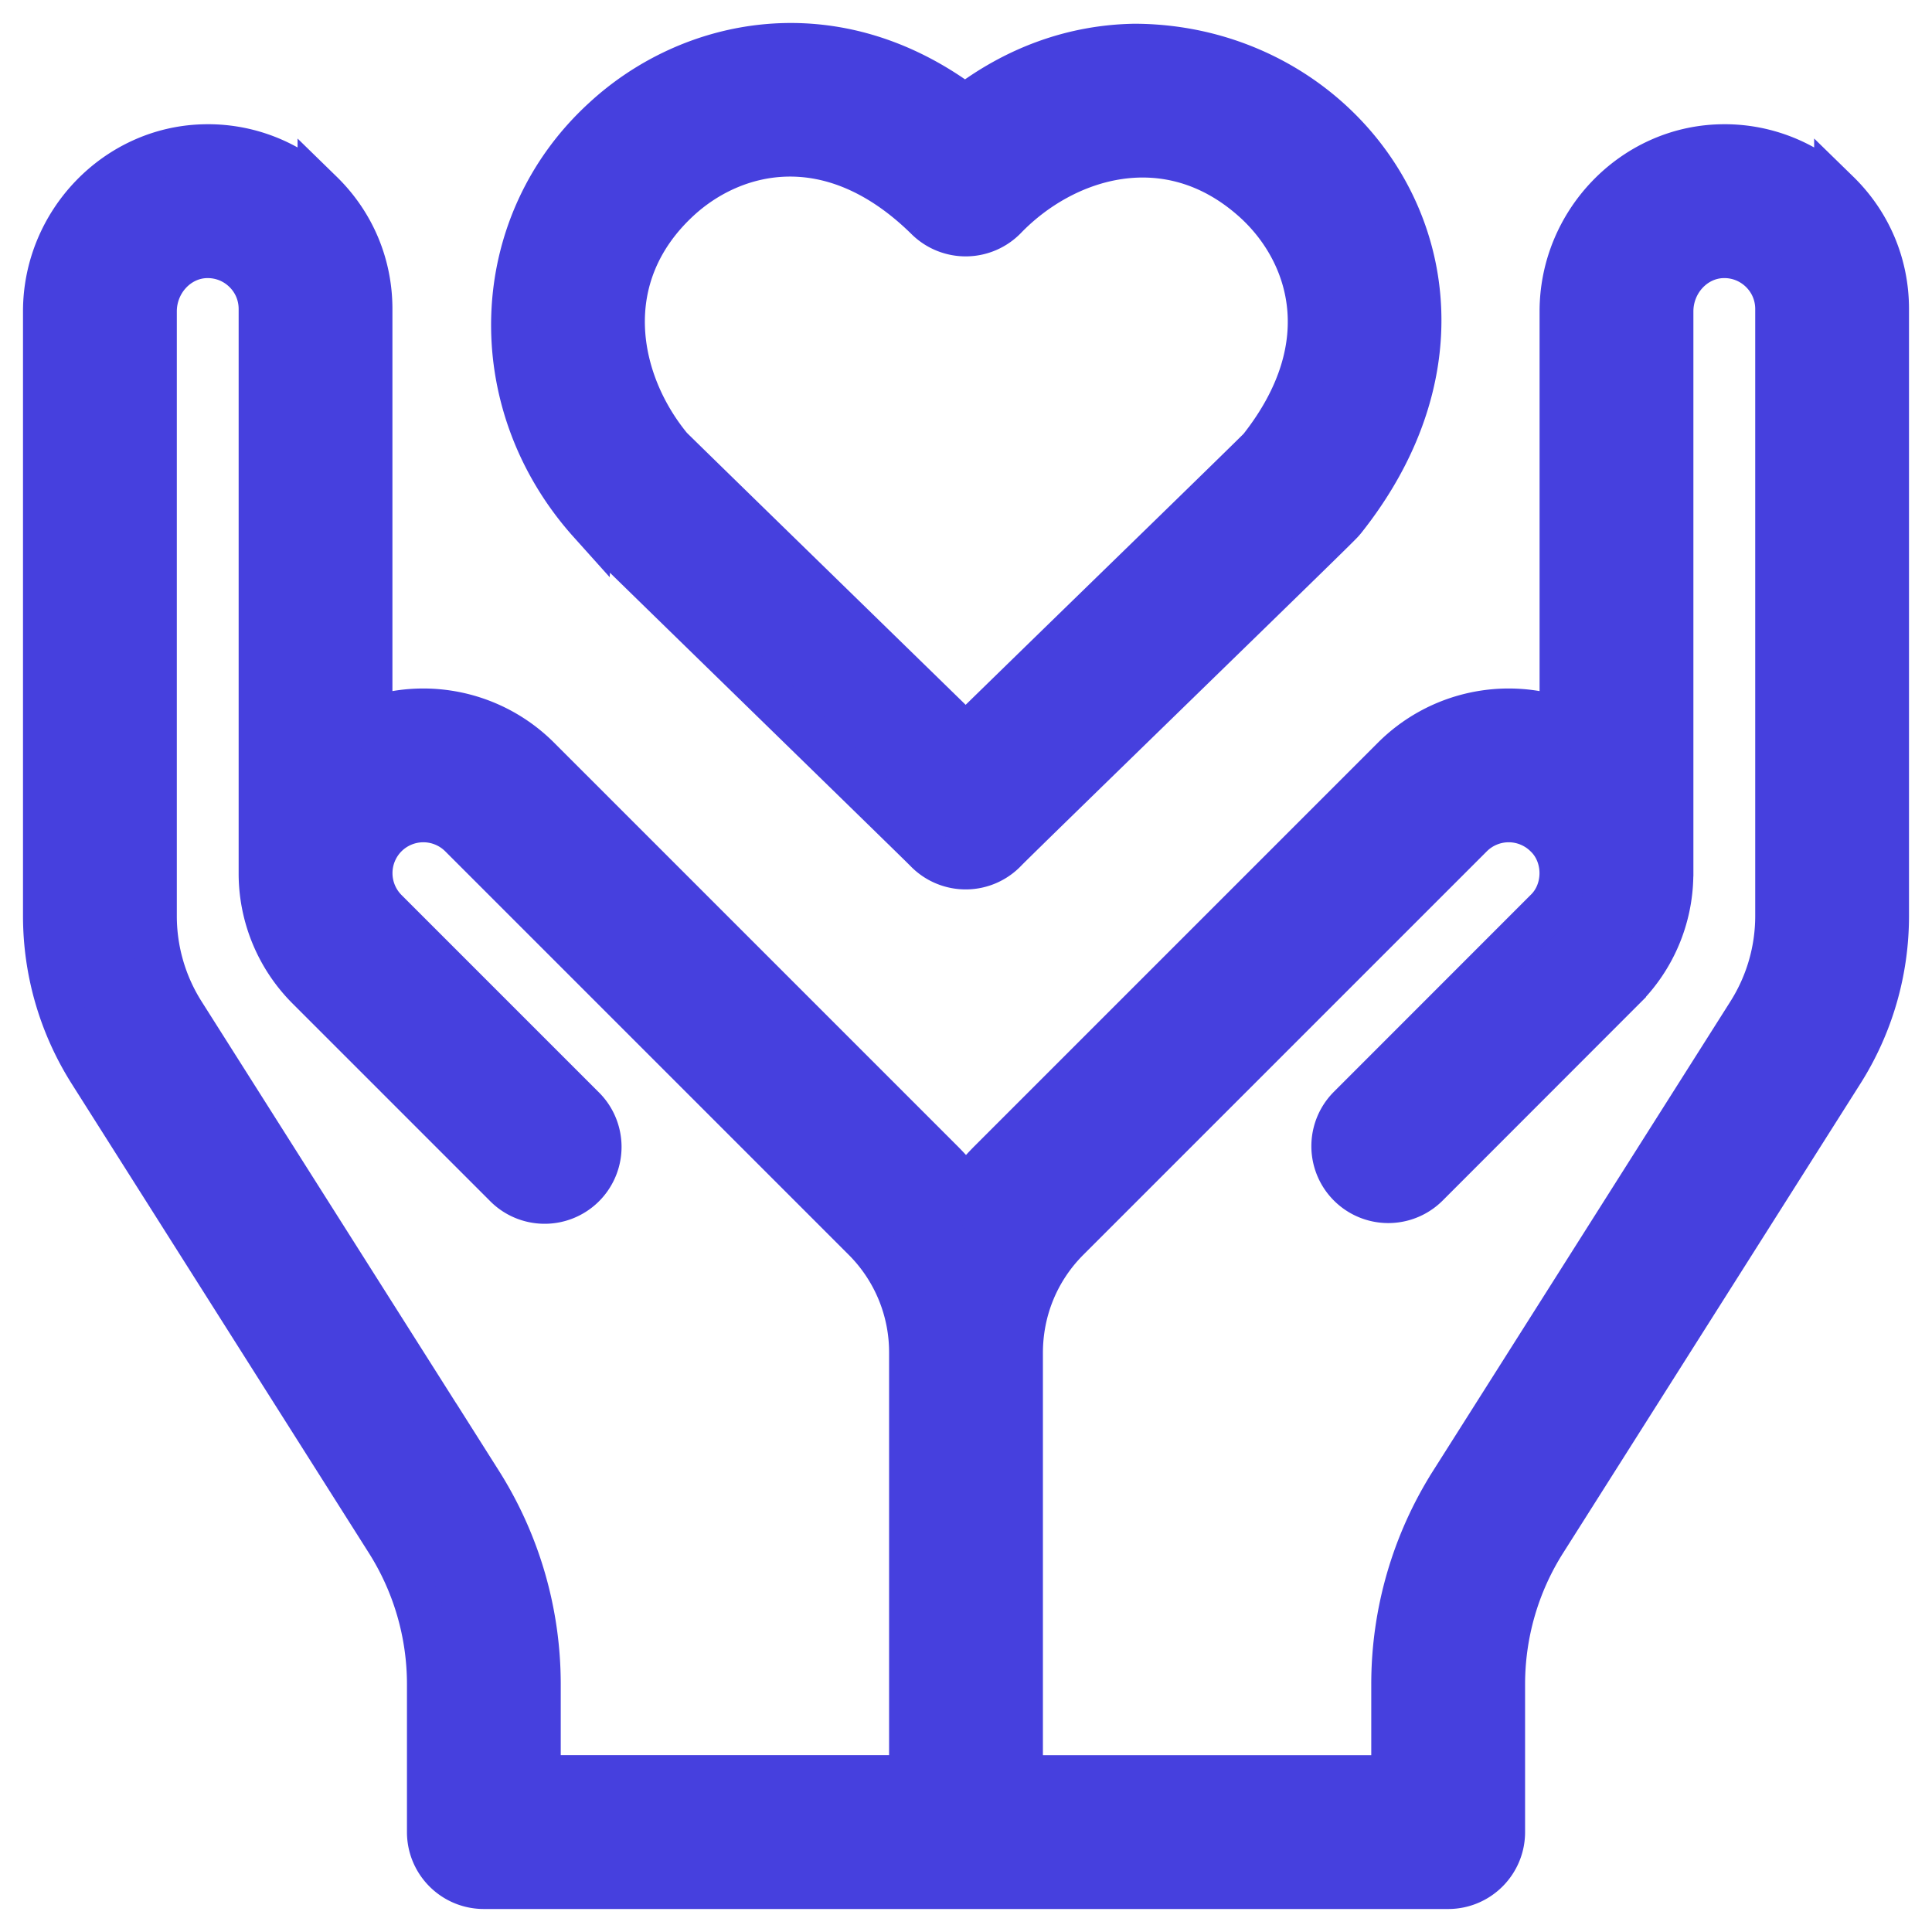 <svg xmlns="http://www.w3.org/2000/svg" width="42" height="42" fill="none"><path fill="#4640DE" stroke="#4640DE" d="M39.938 4.198a3.494 3.494 0 0 0-2.545-.996c-1.888.049-3.424 1.649-3.424 3.567v8.899a3.52 3.52 0 0 0-3.658.828l-8.77 8.77a5.914 5.914 0 0 0-.54.624 5.94 5.94 0 0 0-.542-.624l-8.77-8.77a3.52 3.52 0 0 0-3.658-.828V6.716c0-.956-.377-1.85-1.062-2.518a3.493 3.493 0 0 0-2.545-.996C2.536 3.25 1 4.85 1 6.769v13.142c0 1.2.34 2.368.98 3.38l6.46 10.2c.593.936.907 2.017.907 3.125v3.212c0 .647.524 1.172 1.172 1.172h20.963c.647 0 1.172-.525 1.172-1.172v-3.212c0-1.108.313-2.19.906-3.125l6.46-10.199a6.309 6.309 0 0 0 .98-3.38V6.715c0-.956-.377-1.85-1.062-2.518ZM10.42 32.236 3.96 22.038a3.968 3.968 0 0 1-.616-2.127V6.77c0-.659.511-1.208 1.14-1.224.32-.008.621.11.85.332.228.222.354.52.354.84V19.02a3.502 3.502 0 0 0 1.03 2.447l4.274 4.274a1.172 1.172 0 1 0 1.657-1.657l-4.274-4.274a1.173 1.173 0 0 1 0-1.657 1.173 1.173 0 0 1 1.657 0l8.77 8.77a3.495 3.495 0 0 1 1.026 2.488v9.244H11.69v-2.04c0-1.553-.439-3.067-1.27-4.38Zm28.237-12.325c0 .755-.214 1.49-.617 2.127l-6.46 10.198a8.172 8.172 0 0 0-1.27 4.38v2.04h-8.138v-9.244c0-.943.365-1.827 1.027-2.489l8.77-8.77a1.173 1.173 0 0 1 1.657 0c.455.437.455 1.221 0 1.658l-4.275 4.277a1.172 1.172 0 0 0 1.658 1.657l4.274-4.277a3.49 3.49 0 0 0 1.028-2.41l.002-.037V6.77c0-.659.511-1.208 1.14-1.224.318-.009.621.11.85.332.228.223.354.52.354.84V19.91Z"/><path fill="#4640DE" stroke="#4640DE" d="M12.834 11.33c.05.055.222.225 3.506 3.427 1.712 1.67 3.652 3.56 3.808 3.718a1.172 1.172 0 0 0 1.7-.01c.166-.171 1.96-1.917 3.542-3.458 2.772-2.698 3.652-3.557 3.763-3.676.025-.028.049-.056.071-.085 3.788-4.809.338-10.207-4.551-10.23-1.327.02-2.586.475-3.692 1.327-2.848-2.155-5.98-1.455-7.835.26-2.501 2.284-2.625 6.1-.347 8.689l.035.039Zm1.903-7.007c1.194-1.104 3.333-1.657 5.433.414a1.175 1.175 0 0 0 1.666-.02c1.3-1.345 3.55-2.044 5.413-.4 1.218 1.073 1.984 3.14.16 5.446-.294.295-2.15 2.102-3.654 3.565a2692.423 2692.423 0 0 0-2.763 2.693c-.798-.782-5.827-5.68-6.43-6.275-1.192-1.443-1.642-3.742.175-5.423Z"/></svg>